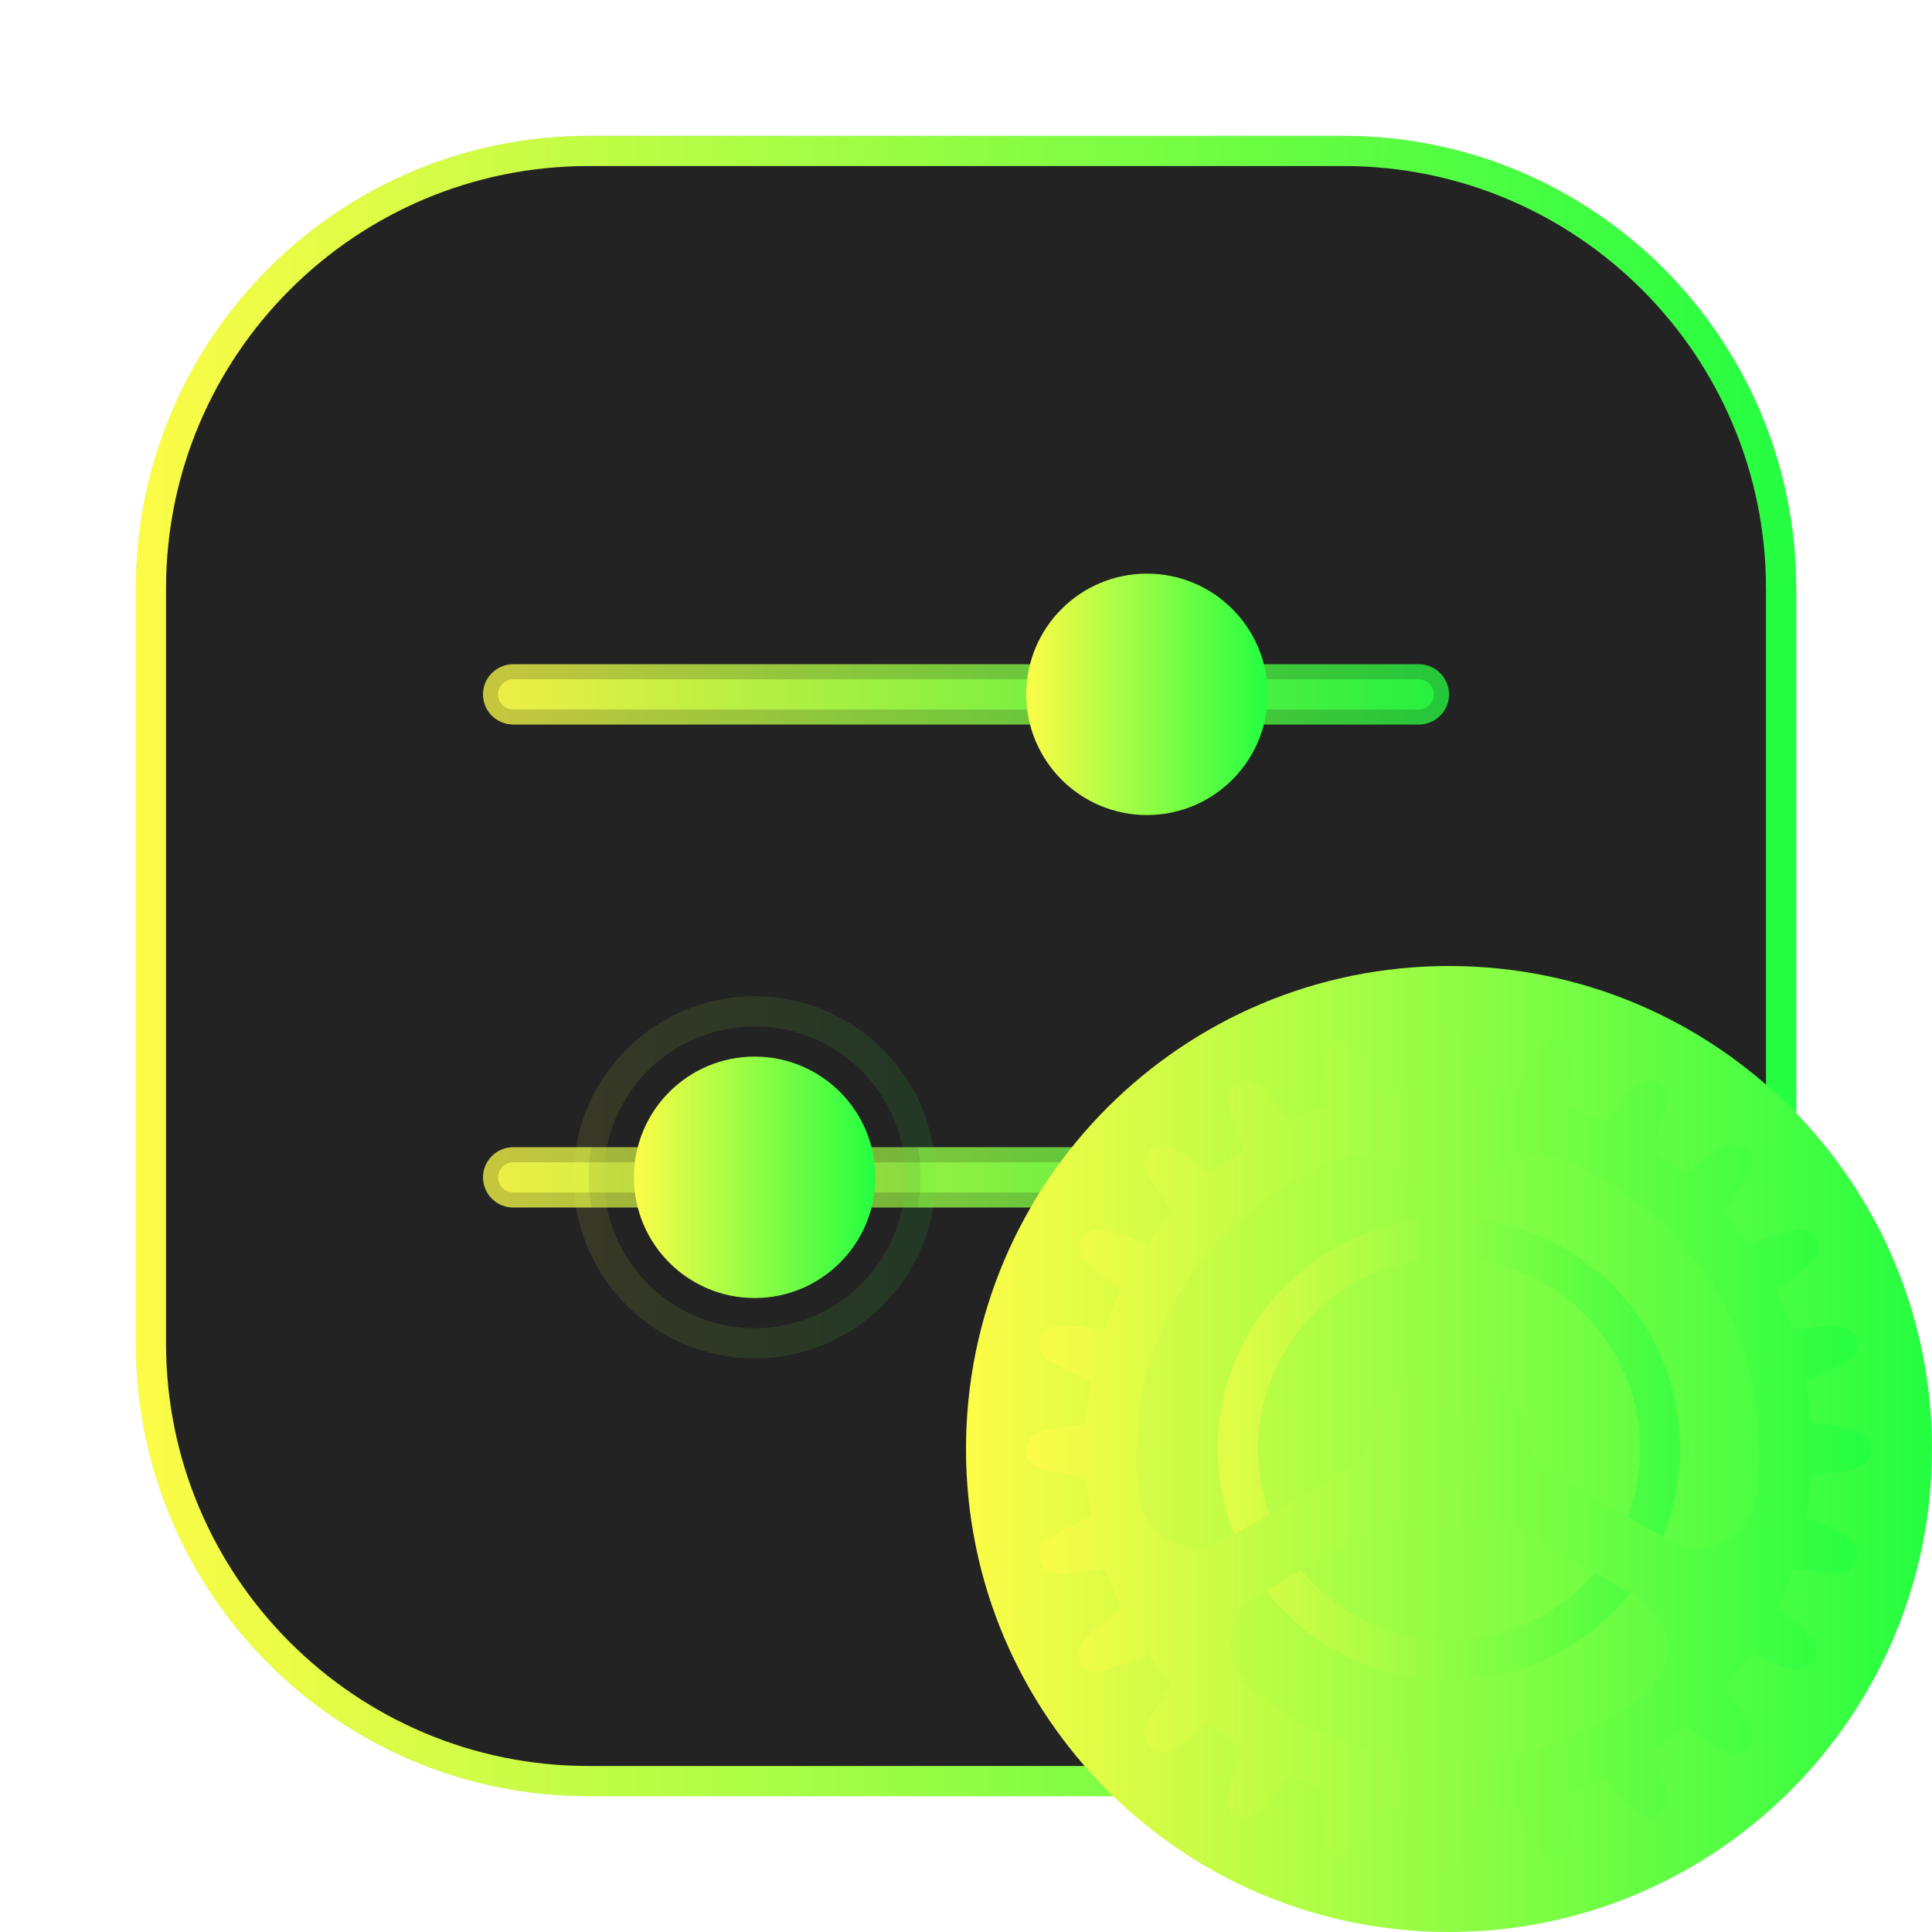 <svg width="64" height="64" viewBox="0 0 64 64" fill="none" xmlns="http://www.w3.org/2000/svg">
<g clip-path="url(#clip0_4_10671)">
<g opacity="0.3" filter="url(#filter0_f_4_10671)">
<path d="M44.5 4.5H19.5C11.216 4.5 4.5 11.216 4.5 19.5V44.5C4.5 52.785 11.216 59.5 19.5 59.5H44.5C52.785 59.5 59.5 52.785 59.5 44.5V19.5C59.5 11.216 52.785 4.5 44.5 4.5Z" fill="#232323"/>
<path d="M19.5 5H44.5C52.508 5 59 11.492 59 19.5V44.5C59 52.508 52.508 59 44.5 59H19.5C11.492 59 5 52.508 5 44.5V19.5C5 11.492 11.492 5 19.5 5Z" stroke="url(#paint0_linear_4_10671)"/>
</g>
<path d="M19.5 5H44.501C52.509 5 59.001 11.492 59.001 19.5V44.501C59.001 52.509 52.509 59.001 44.501 59.001H19.5C11.492 59.001 5 52.509 5 44.501V19.5C5 11.492 11.492 5 19.5 5Z" fill="#232323" stroke="url(#paint1_linear_4_10671)"/>
<path opacity="0.75" d="M17.002 22.503H47C47.278 22.503 47.502 22.728 47.502 23.003C47.502 23.278 47.278 23.502 47 23.502H17.002C16.724 23.502 16.5 23.278 16.5 23.003C16.5 22.728 16.724 22.503 17.002 22.503Z" fill="url(#paint2_linear_4_10671)" stroke="url(#paint3_linear_4_10671)"/>
<path d="M41.494 23.001C41.494 24.933 39.927 26.5 37.995 26.5C36.063 26.5 34.496 24.933 34.496 23.001C34.496 21.068 36.063 19.502 37.995 19.502C39.927 19.502 41.494 21.068 41.494 23.001Z" fill="url(#paint4_linear_4_10671)" stroke="url(#paint5_linear_4_10671)"/>
<path opacity="0.75" d="M17.002 38.502H47C47.278 38.502 47.502 38.727 47.502 39.002C47.502 39.277 47.278 39.501 47 39.501H17.002C16.724 39.501 16.5 39.277 16.5 39.002C16.5 38.727 16.724 38.502 17.002 38.502Z" fill="url(#paint6_linear_4_10671)" stroke="url(#paint7_linear_4_10671)"/>
<path opacity="0.1" d="M30.497 39C30.497 42.036 28.035 44.498 24.998 44.498C21.962 44.498 19.5 42.036 19.5 39C19.5 35.963 21.962 33.502 24.998 33.502C28.035 33.502 30.497 35.963 30.497 39Z" fill="#232323" stroke="url(#paint8_linear_4_10671)"/>
<path d="M28.498 39C28.498 40.932 26.931 42.499 24.999 42.499C23.067 42.499 21.5 40.932 21.5 39C21.5 37.068 23.067 35.501 24.999 35.501C26.931 35.501 28.498 37.068 28.498 39Z" fill="url(#paint9_linear_4_10671)" stroke="url(#paint10_linear_4_10671)"/>
<path d="M48 64C56.837 64 64 56.837 64 48C64 39.163 56.837 32 48 32C39.163 32 32 39.163 32 48C32 56.837 39.163 64 48 64Z" fill="url(#paint11_linear_4_10671)"/>
<path opacity="0.5" d="M48.001 54.994C51.864 54.994 54.995 51.862 54.995 48C54.995 44.138 51.864 41.007 48.001 41.007C44.139 41.007 41.008 44.138 41.008 48C41.008 51.862 44.139 54.994 48.001 54.994Z" stroke="url(#paint12_linear_4_10671)" stroke-width="1.332"/>
<path d="M47.924 34.002C47.262 34.069 47.273 34.629 47.059 36.009C46.606 36.044 46.157 36.105 45.711 36.19C45.091 34.765 44.879 34.272 44.325 34.47C43.695 34.696 43.847 35.239 43.971 36.648C43.552 36.794 43.142 36.962 42.743 37.153C41.852 36.076 41.576 35.589 40.974 35.87C40.44 36.119 40.635 36.618 41.193 38.062C40.82 38.315 40.461 38.589 40.119 38.883C38.991 38.081 38.597 37.686 38.089 38.111C37.643 38.486 37.955 38.918 38.849 40.141C38.559 40.479 38.289 40.832 38.039 41.2C36.73 40.748 36.241 40.481 35.874 41.032C35.556 41.511 35.969 41.84 37.136 42.733C36.932 43.16 36.753 43.599 36.601 44.047C35.246 43.897 34.711 43.749 34.477 44.364C34.268 44.911 34.754 45.134 36.147 45.775C36.059 46.236 35.998 46.702 35.964 47.171C34.629 47.353 34.078 47.345 34.002 47.994C33.933 48.578 34.46 48.674 35.981 48.957C36.016 49.385 36.074 49.812 36.155 50.234C34.87 50.854 34.323 50.999 34.452 51.657C34.564 52.232 35.095 52.165 36.614 51.972C36.763 52.402 36.937 52.823 37.133 53.233C36.03 54.166 35.532 54.442 35.823 55.051C36.078 55.585 36.576 55.381 38.032 54.803L37.897 54.562C38.178 54.993 38.487 55.404 38.822 55.795C38.042 56.958 37.652 57.363 38.093 57.861C38.475 58.293 38.9 57.977 40.068 57.074C40.416 57.376 40.781 57.657 41.161 57.916C40.612 59.383 40.418 59.885 40.956 60.129C41.561 60.403 41.834 59.913 42.709 58.831C43.126 59.032 43.555 59.21 43.993 59.363C43.792 60.846 43.726 61.374 44.294 61.49C44.947 61.623 45.102 61.083 45.719 59.826C46.162 59.913 46.61 59.975 47.06 60.012C47.281 61.518 47.36 62.045 47.942 62C48.603 61.947 48.606 61.388 48.849 60.022C49.316 59.989 49.781 59.929 50.241 59.841C50.809 61.193 51.023 61.676 51.566 61.49C52.185 61.277 52.06 60.739 51.955 59.395C52.373 59.253 52.782 59.089 53.181 58.902C54.164 60.051 54.512 60.454 54.978 60.105C55.5 59.717 55.223 59.244 54.72 58.014C55.114 57.75 55.492 57.463 55.853 57.155C57.082 58.026 57.518 58.331 57.885 57.88C58.296 57.374 57.91 56.982 57.118 55.909C57.43 55.546 57.719 55.165 57.985 54.768C59.327 55.325 59.819 55.515 60.073 55.002C60.364 54.415 59.896 54.122 58.875 53.238C59.069 52.83 59.239 52.411 59.386 51.984C60.866 52.144 61.394 52.193 61.495 51.624C61.609 50.977 61.075 50.829 59.839 50.264C59.924 49.815 59.984 49.361 60.018 48.905C61.517 48.672 62.044 48.587 61.993 48.006C61.935 47.346 61.377 47.348 60.012 47.118C59.976 46.665 59.915 46.215 59.828 45.769C61.206 45.134 61.689 44.908 61.482 44.364C61.248 43.752 60.715 43.896 59.371 44.046C59.218 43.609 59.04 43.181 58.838 42.765C60.048 41.829 60.472 41.501 60.145 41.015C59.77 40.456 59.28 40.742 57.922 41.214C57.667 40.843 57.392 40.487 57.098 40.146C57.984 38.87 58.293 38.431 57.833 38.063C57.316 37.651 56.932 38.053 55.829 38.878C55.479 38.58 55.112 38.303 54.73 38.047C55.288 36.619 55.483 36.12 54.954 35.87C54.352 35.589 54.072 36.075 53.178 37.149C52.771 36.957 52.354 36.788 51.928 36.642C52.128 35.119 52.198 34.587 51.623 34.472C50.962 34.34 50.817 34.889 50.185 36.183C49.745 36.099 49.302 36.04 48.856 36.006C48.596 34.472 48.51 33.943 47.924 34.002ZM50.892 38.239C51.314 38.181 51.984 38.444 52.685 38.834C53.854 39.482 55.108 40.483 55.443 40.934C57.044 42.649 58.213 44.776 58.28 48.193C58.293 48.83 58.233 49.406 58.084 49.878C57.921 50.37 57.593 50.862 57.075 51.102C56.647 51.282 56.171 51.41 55.728 51.206C54.348 50.573 52.612 49.479 51.22 48.655C50.986 48.516 50.816 48.291 50.791 48.178C50.527 47.676 50.577 46.945 50.207 46.518C49.666 45.749 49.2 45.863 49.079 45.11C49.022 43.435 49.011 41.742 49.054 40.091C49.057 38.946 49.88 38.273 50.892 38.239ZM44.957 38.296C45.307 38.277 45.674 38.334 45.996 38.507C46.057 38.54 46.116 38.577 46.174 38.619C46.542 38.904 46.887 39.255 46.926 39.742C47.052 41.255 46.95 43.303 46.916 44.92C46.91 45.192 46.797 45.452 46.71 45.529C46.403 46.005 45.742 46.32 45.551 46.852C45.147 47.701 45.475 48.05 44.878 48.525C43.447 49.396 41.976 50.238 40.517 51.01C39.518 51.569 38.527 51.183 38.001 50.318C37.315 49.413 37.749 45.851 38.117 45.029C38.825 42.793 40.103 40.731 43.048 38.995C43.597 38.671 44.129 38.442 44.613 38.34C44.724 38.318 44.84 38.303 44.957 38.296ZM47.997 46.723C48.335 46.723 48.66 46.858 48.899 47.097C49.138 47.336 49.273 47.661 49.273 47.999C49.273 48.338 49.139 48.663 48.899 48.902C48.66 49.142 48.335 49.276 47.997 49.276C47.829 49.277 47.663 49.244 47.508 49.179C47.353 49.115 47.212 49.021 47.093 48.903C46.975 48.784 46.881 48.643 46.816 48.488C46.752 48.333 46.719 48.167 46.719 47.999C46.719 47.66 46.854 47.336 47.094 47.096C47.333 46.857 47.658 46.723 47.997 46.723ZM49.545 50.377C49.672 50.372 49.814 50.395 49.991 50.465C50.726 50.867 51.46 51.282 52.184 51.705C52.909 52.128 53.624 52.56 54.323 52.999C55.307 53.585 55.467 54.636 54.981 55.525C54.541 56.571 51.239 57.977 50.345 58.069C48.054 58.574 45.629 58.497 42.653 56.815C42.098 56.502 41.632 56.156 41.302 55.787C40.961 55.397 40.705 54.863 40.762 54.296C40.825 53.836 40.958 53.361 41.359 53.084C42.607 52.219 44.432 51.283 45.85 50.504C46.089 50.373 46.369 50.342 46.48 50.378C47.045 50.406 47.649 50.82 48.206 50.719C48.909 50.663 49.163 50.391 49.545 50.377Z" fill="url(#paint13_linear_4_10671)"/>
</g>
<defs>
<filter id="filter0_f_4_10671" x="3.262" y="3.263" width="57.475" height="57.475" filterUnits="userSpaceOnUse" color-interpolation-filters="sRGB">
<feFlood flood-opacity="0" result="BackgroundImageFix"/>
<feBlend mode="normal" in="SourceGraphic" in2="BackgroundImageFix" result="shape"/>
<feGaussianBlur stdDeviation="0.619" result="effect1_foregroundBlur_4_10671"/>
</filter>
<linearGradient id="paint0_linear_4_10671" x1="4.5" y1="32" x2="59.5" y2="32" gradientUnits="userSpaceOnUse">
<stop stop-color="#FDFC47"/>
<stop offset="1" stop-color="#24FE41"/>
</linearGradient>
<linearGradient id="paint1_linear_4_10671" x1="4.5" y1="32" x2="59.501" y2="32" gradientUnits="userSpaceOnUse">
<stop stop-color="#FDFC47"/>
<stop offset="1" stop-color="#24FE41"/>
</linearGradient>
<linearGradient id="paint2_linear_4_10671" x1="16" y1="23.003" x2="48.002" y2="23.003" gradientUnits="userSpaceOnUse">
<stop stop-color="#FDFC47"/>
<stop offset="1" stop-color="#24FE41"/>
</linearGradient>
<linearGradient id="paint3_linear_4_10671" x1="16" y1="23.003" x2="48.002" y2="23.003" gradientUnits="userSpaceOnUse">
<stop stop-color="#FDFC47"/>
<stop offset="1" stop-color="#24FE41"/>
</linearGradient>
<linearGradient id="paint4_linear_4_10671" x1="33.996" y1="23.001" x2="41.994" y2="23.001" gradientUnits="userSpaceOnUse">
<stop stop-color="#FDFC47"/>
<stop offset="1" stop-color="#24FE41"/>
</linearGradient>
<linearGradient id="paint5_linear_4_10671" x1="33.996" y1="23.001" x2="41.994" y2="23.001" gradientUnits="userSpaceOnUse">
<stop stop-color="#FDFC47"/>
<stop offset="1" stop-color="#24FE41"/>
</linearGradient>
<linearGradient id="paint6_linear_4_10671" x1="16" y1="39.002" x2="48.002" y2="39.002" gradientUnits="userSpaceOnUse">
<stop stop-color="#FDFC47"/>
<stop offset="1" stop-color="#24FE41"/>
</linearGradient>
<linearGradient id="paint7_linear_4_10671" x1="16" y1="39.002" x2="48.002" y2="39.002" gradientUnits="userSpaceOnUse">
<stop stop-color="#FDFC47"/>
<stop offset="1" stop-color="#24FE41"/>
</linearGradient>
<linearGradient id="paint8_linear_4_10671" x1="19" y1="39" x2="30.997" y2="39" gradientUnits="userSpaceOnUse">
<stop stop-color="#FDFC47"/>
<stop offset="1" stop-color="#24FE41"/>
</linearGradient>
<linearGradient id="paint9_linear_4_10671" x1="21" y1="39" x2="28.998" y2="39" gradientUnits="userSpaceOnUse">
<stop stop-color="#FDFC47"/>
<stop offset="1" stop-color="#24FE41"/>
</linearGradient>
<linearGradient id="paint10_linear_4_10671" x1="21" y1="39" x2="28.998" y2="39" gradientUnits="userSpaceOnUse">
<stop stop-color="#FDFC47"/>
<stop offset="1" stop-color="#24FE41"/>
</linearGradient>
<linearGradient id="paint11_linear_4_10671" x1="32" y1="48" x2="64" y2="48" gradientUnits="userSpaceOnUse">
<stop stop-color="#FDFC47"/>
<stop offset="1" stop-color="#24FE41"/>
</linearGradient>
<linearGradient id="paint12_linear_4_10671" x1="41.008" y1="48" x2="54.995" y2="48" gradientUnits="userSpaceOnUse">
<stop stop-color="#FDFC47"/>
<stop offset="1" stop-color="#24FE41"/>
</linearGradient>
<linearGradient id="paint13_linear_4_10671" x1="33.996" y1="48" x2="61.996" y2="48" gradientUnits="userSpaceOnUse">
<stop stop-color="#FDFC47"/>
<stop offset="1" stop-color="#24FE41"/>
</linearGradient>
<clipPath id="clip0_4_10671">
<rect width="64" height="64" fill="white"/>
</clipPath>
</defs>
</svg>
